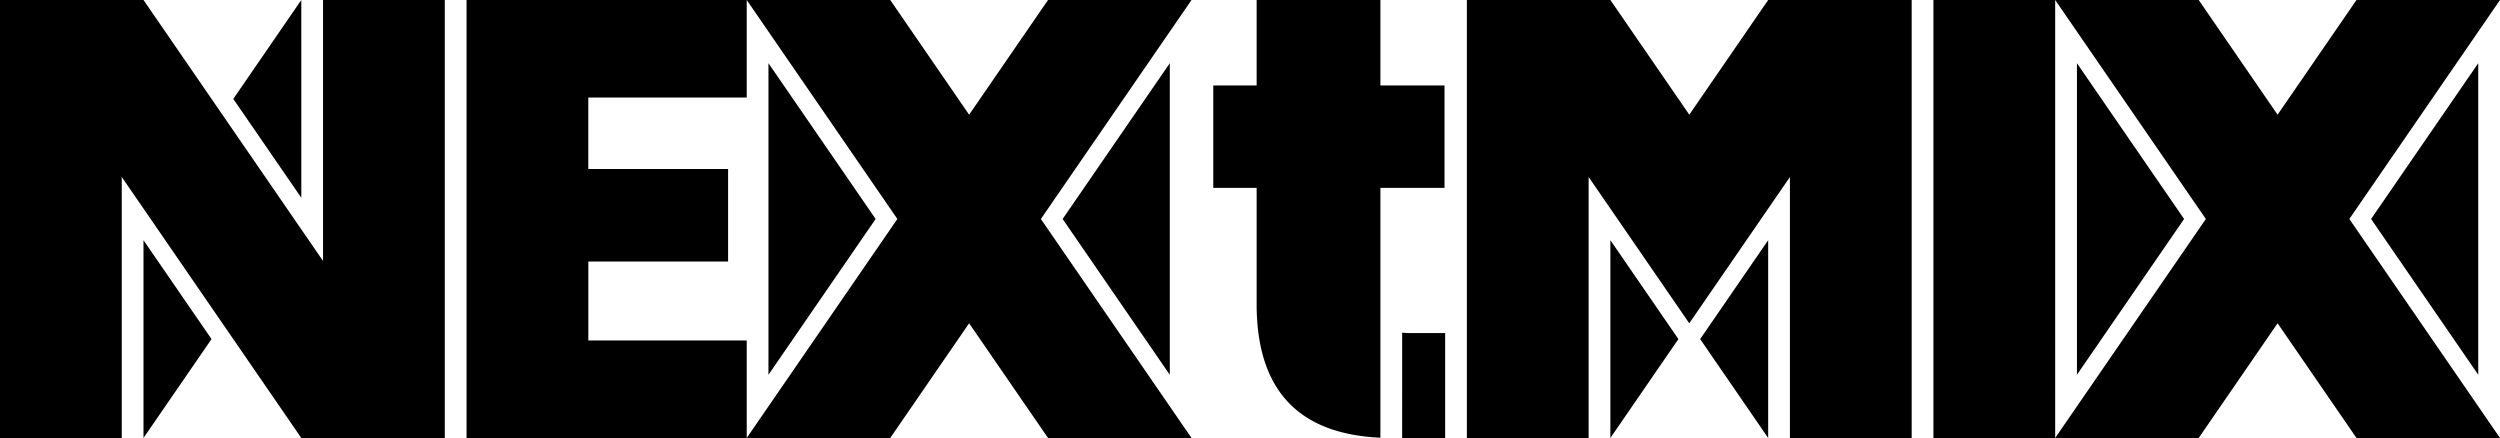 <svg width="136.995" height="24" xmlns="http://www.w3.org/2000/svg"><path style="display:inline;fill:#000;fill-opacity:1;stroke:none;stroke-width:.048px;stroke-linecap:butt;stroke-linejoin:miter;stroke-opacity:1" d="M0 0V24H6.672V9.699L16.511 24h7.863V0H17.702v14.301L7.864.001h-6.53Zm16.51 0L12.784 5.42l3.728 5.418zm9.056 0v24h15.353v-5.345h-8.68v-4.323h7.659V9.26h-7.66V5.345h8.681V0zm15.353 0 8.255 12-8.255 12h7.864l4.323-6.285L57.43 24h7.863l-8.255-12 8.255-12H57.43l-4.324 6.285L48.783 0Zm27.942 0v4.683h-2.376v5.613h2.376v6.37c0 4.68 2.262 7.118 6.783 7.319V10.296h3.512V4.683h-3.512V0Zm11.521 0V24H87.054V9.699l5.515 8.016L98.084 9.7V24H104.756V0h-7.864L92.57 6.285 88.246 0Zm25.566 0v24h6.672V0Zm6.672 0 8.256 12-8.256 12h7.864l4.323-6.285L129.131 24h7.864l-8.256-12 8.256-12h-7.864l-4.324 6.285L120.484 0ZM42.11 3.464v17.072L47.983 12zm21.992 0L58.23 12l5.872 8.536zm49.71 0v17.072L119.684 12zm21.991 0L129.931 12l5.872 8.536zM7.863 13.163V24l3.728-5.419Zm80.383 0V24l3.727-5.419zm8.646 0-3.727 5.418L96.892 24V18.504zm-20.057 5.065V24h2.356v-5.75h-1.963a3.46 3.46 0 0 1-.393-.022z"/></svg>